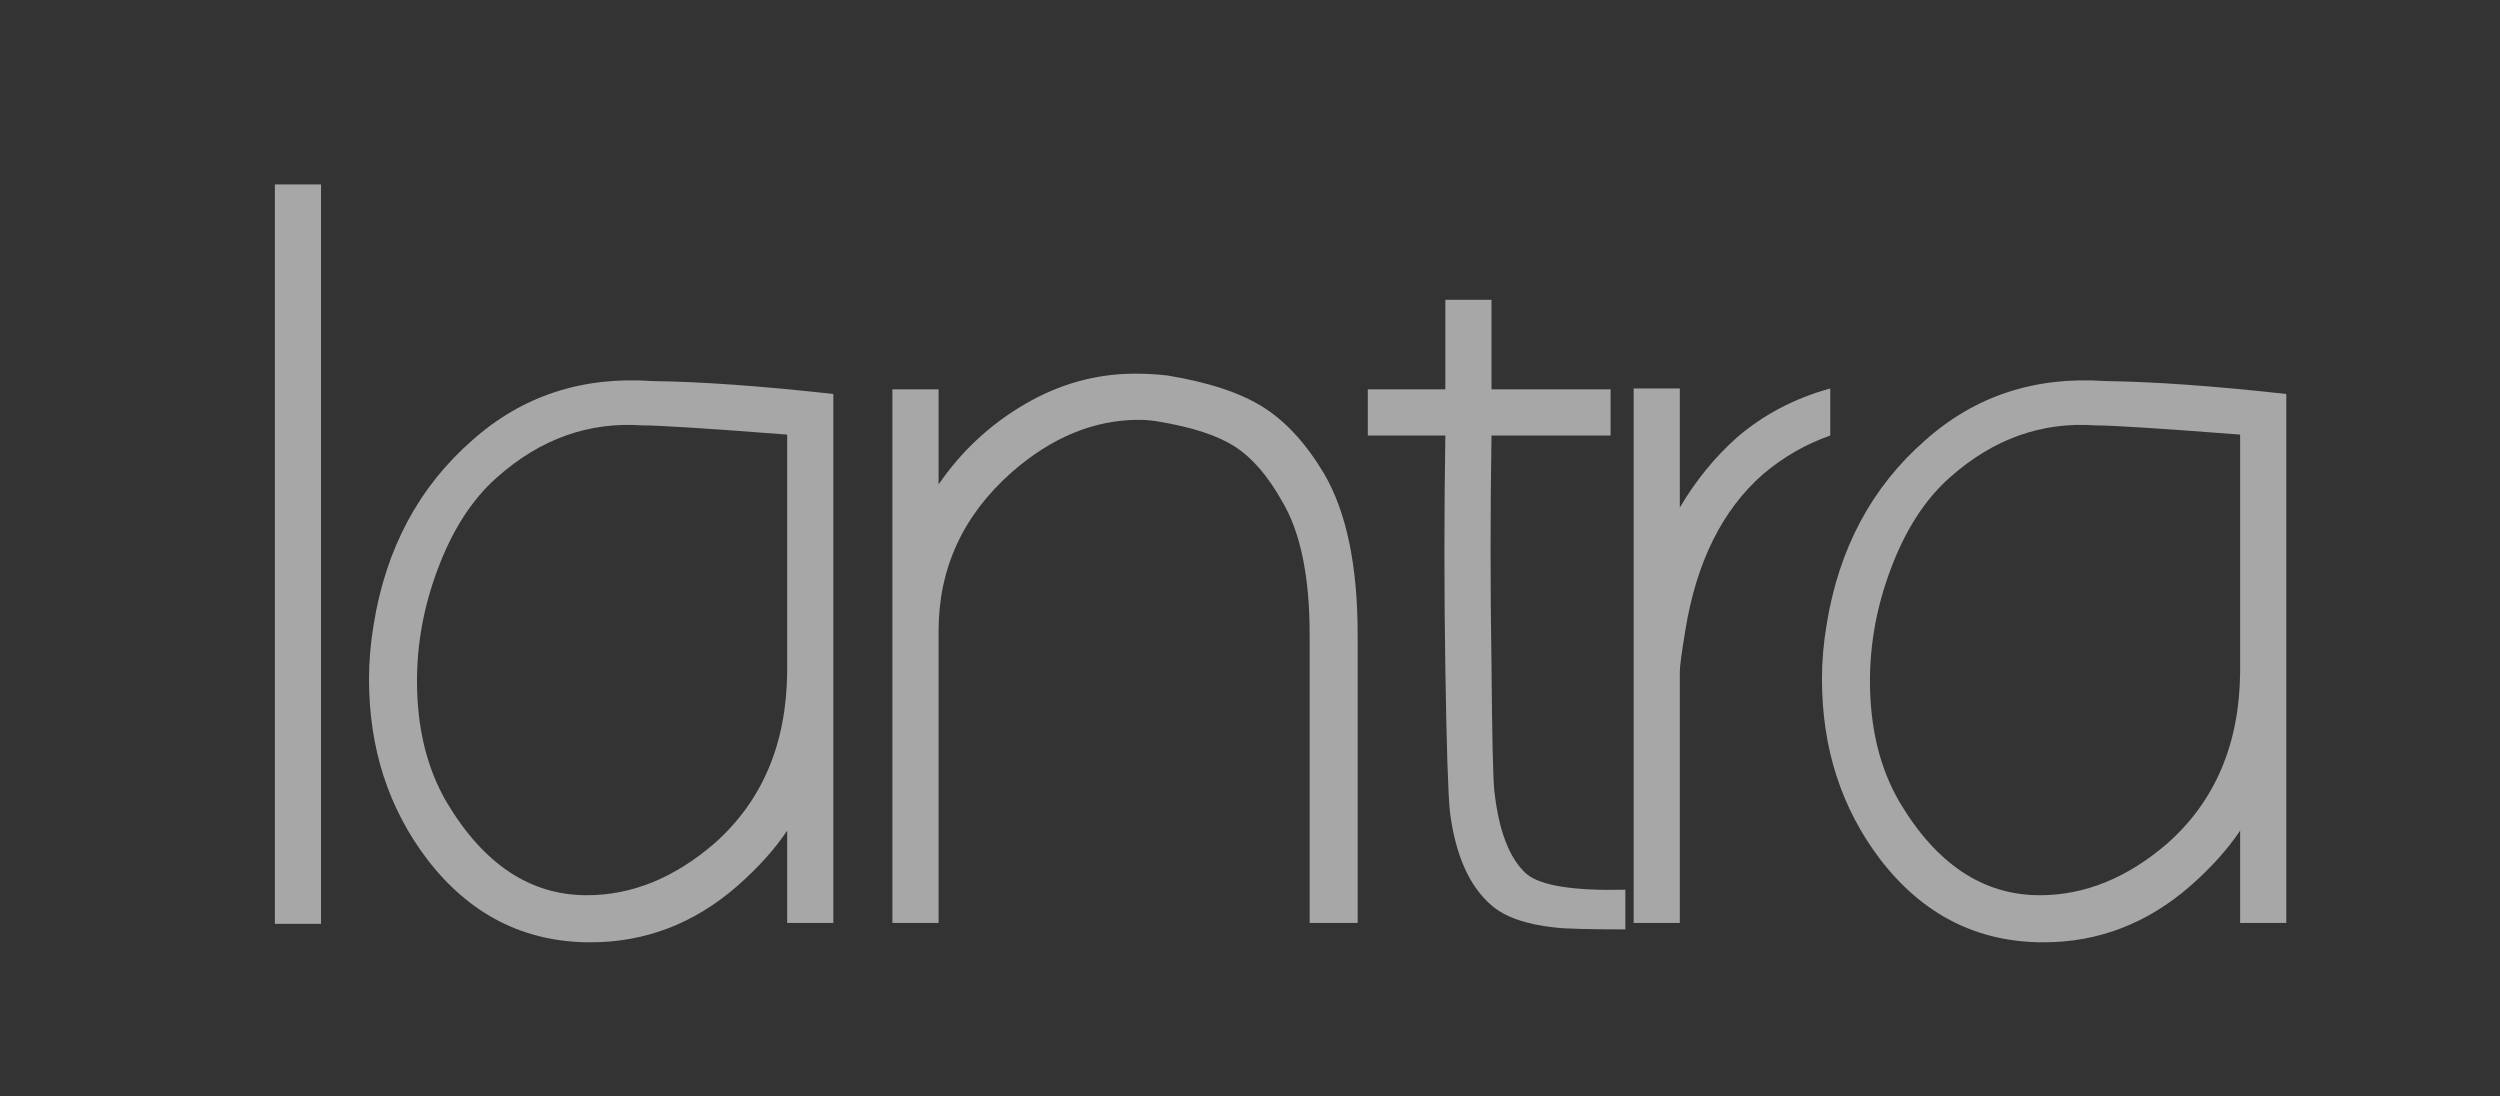 <?xml version="1.0" encoding="utf-8"?>
<!-- Generator: Adobe Illustrator 15.0.0, SVG Export Plug-In . SVG Version: 6.00 Build 0)  -->
<!DOCTYPE svg PUBLIC "-//W3C//DTD SVG 1.0//EN" "http://www.w3.org/TR/2001/REC-SVG-20010904/DTD/svg10.dtd">
<svg version="1.0" id="Layer_1" xmlns="http://www.w3.org/2000/svg" xmlns:xlink="http://www.w3.org/1999/xlink" x="0px" y="0px"
	 width="194.991px" height="85.496px" viewBox="0 0 194.991 85.496" enable-background="new 0 0 194.991 85.496"
	 xml:space="preserve">
<rect x="0" y="0" width="194.991" height="85.496" fill="#333333" stroke="none"/>
<g>
	<path opacity="0.57" fill="#FFFFFF" d="M25.038,14.385v57.671h-3.6V14.385H25.038z"/>
	<path opacity="0.57" fill="#FFFFFF" d="M64.997,30.729v41.256h-3.6v-4.68v-2.521c-0.96,1.441-2.256,2.881-3.888,4.32
		c-3.36,2.928-7.176,4.393-11.448,4.393c-5.184,0-9.432-2.16-12.744-6.48c-3.024-3.982-4.536-8.664-4.536-14.039
		c0-1.393,0.119-2.809,0.36-4.248c0.959-5.951,3.528-10.752,7.704-14.4c3.888-3.456,8.568-4.992,14.04-4.608
		C54.676,29.77,59.381,30.106,64.997,30.729z M61.397,52.402V33.897c-6.192-0.479-9.96-0.72-11.304-0.72
		c-4.176-0.288-7.945,1.057-11.304,4.032c-1.969,1.728-3.528,4.152-4.68,7.272c-1.057,2.832-1.584,5.713-1.584,8.64
		c0,3.647,0.767,6.792,2.304,9.433c2.88,4.848,6.527,7.271,10.944,7.271c3.503,0,6.815-1.344,9.936-4.031
		C59.453,62.482,61.349,58.017,61.397,52.402z"/>
	<path opacity="0.57" fill="#FFFFFF" d="M105.893,49.521v22.465h-3.744V49.521c0-4.559-0.72-8.039-2.16-10.439
		c-1.105-1.968-2.329-3.384-3.672-4.248c-1.344-0.864-3.312-1.512-5.904-1.944c-0.529-0.095-1.056-0.144-1.584-0.144
		c-3.504,0-6.816,1.368-9.936,4.104c-3.792,3.361-5.688,7.488-5.688,12.385v22.752h-3.6V30.369h3.6v7.416
		c1.775-2.592,4.02-4.68,6.732-6.264c2.711-1.584,5.58-2.376,8.604-2.376c0.864,0,1.704,0.048,2.52,0.144
		c3.215,0.528,5.712,1.356,7.488,2.484c1.775,1.128,3.359,2.869,4.752,5.22C105.029,39.97,105.893,44.146,105.893,49.521z"/>
	<path opacity="0.57" fill="#FFFFFF" d="M126.772,69.394v3.096c-2.833,0-4.656-0.049-5.472-0.145
		c-2.256-0.24-3.913-0.814-4.968-1.729c-1.728-1.486-2.808-3.91-3.24-7.271c-0.144-1.344-0.264-5.086-0.36-11.232
		c-0.097-6.047-0.097-12.096,0-18.144h-6.048v-3.6h6.048v-6.984h3.6v6.984h9.288v3.6h-9.288c-0.097,5.952-0.097,11.929,0,17.929
		c0.047,5.568,0.119,8.809,0.216,9.719c0.335,3.168,1.176,5.354,2.52,6.553C120.172,69.082,122.74,69.49,126.772,69.394z"/>
	<path opacity="0.57" fill="#FFFFFF" d="M142.755,30.297v3.672c-1.92,0.673-3.672,1.681-5.256,3.024
		c-3.168,2.785-5.184,6.84-6.048,12.168c-0.288,1.728-0.432,2.808-0.432,3.24v19.584h-3.6V30.297h3.6v9.288
		c1.248-2.112,2.736-3.936,4.464-5.472C137.546,32.338,139.971,31.066,142.755,30.297z"/>
	<path opacity="0.57" fill="#FFFFFF" d="M178.323,30.729v41.256h-3.6v-4.68v-2.521c-0.96,1.441-2.256,2.881-3.888,4.32
		c-3.36,2.928-7.176,4.393-11.448,4.393c-5.184,0-9.432-2.16-12.744-6.48c-3.024-3.982-4.536-8.664-4.536-14.039
		c0-1.393,0.119-2.809,0.36-4.248c0.959-5.951,3.528-10.752,7.704-14.4c3.888-3.456,8.568-4.992,14.04-4.608
		C168.002,29.77,172.707,30.106,178.323,30.729z M174.723,52.402V33.897c-6.192-0.479-9.96-0.72-11.304-0.72
		c-4.176-0.288-7.945,1.057-11.304,4.032c-1.969,1.728-3.528,4.152-4.68,7.272c-1.057,2.832-1.584,5.713-1.584,8.64
		c0,3.647,0.767,6.792,2.304,9.433c2.88,4.848,6.527,7.271,10.944,7.271c3.503,0,6.815-1.344,9.936-4.031
		C172.779,62.482,174.674,58.017,174.723,52.402z"/>
</g>
</svg>
